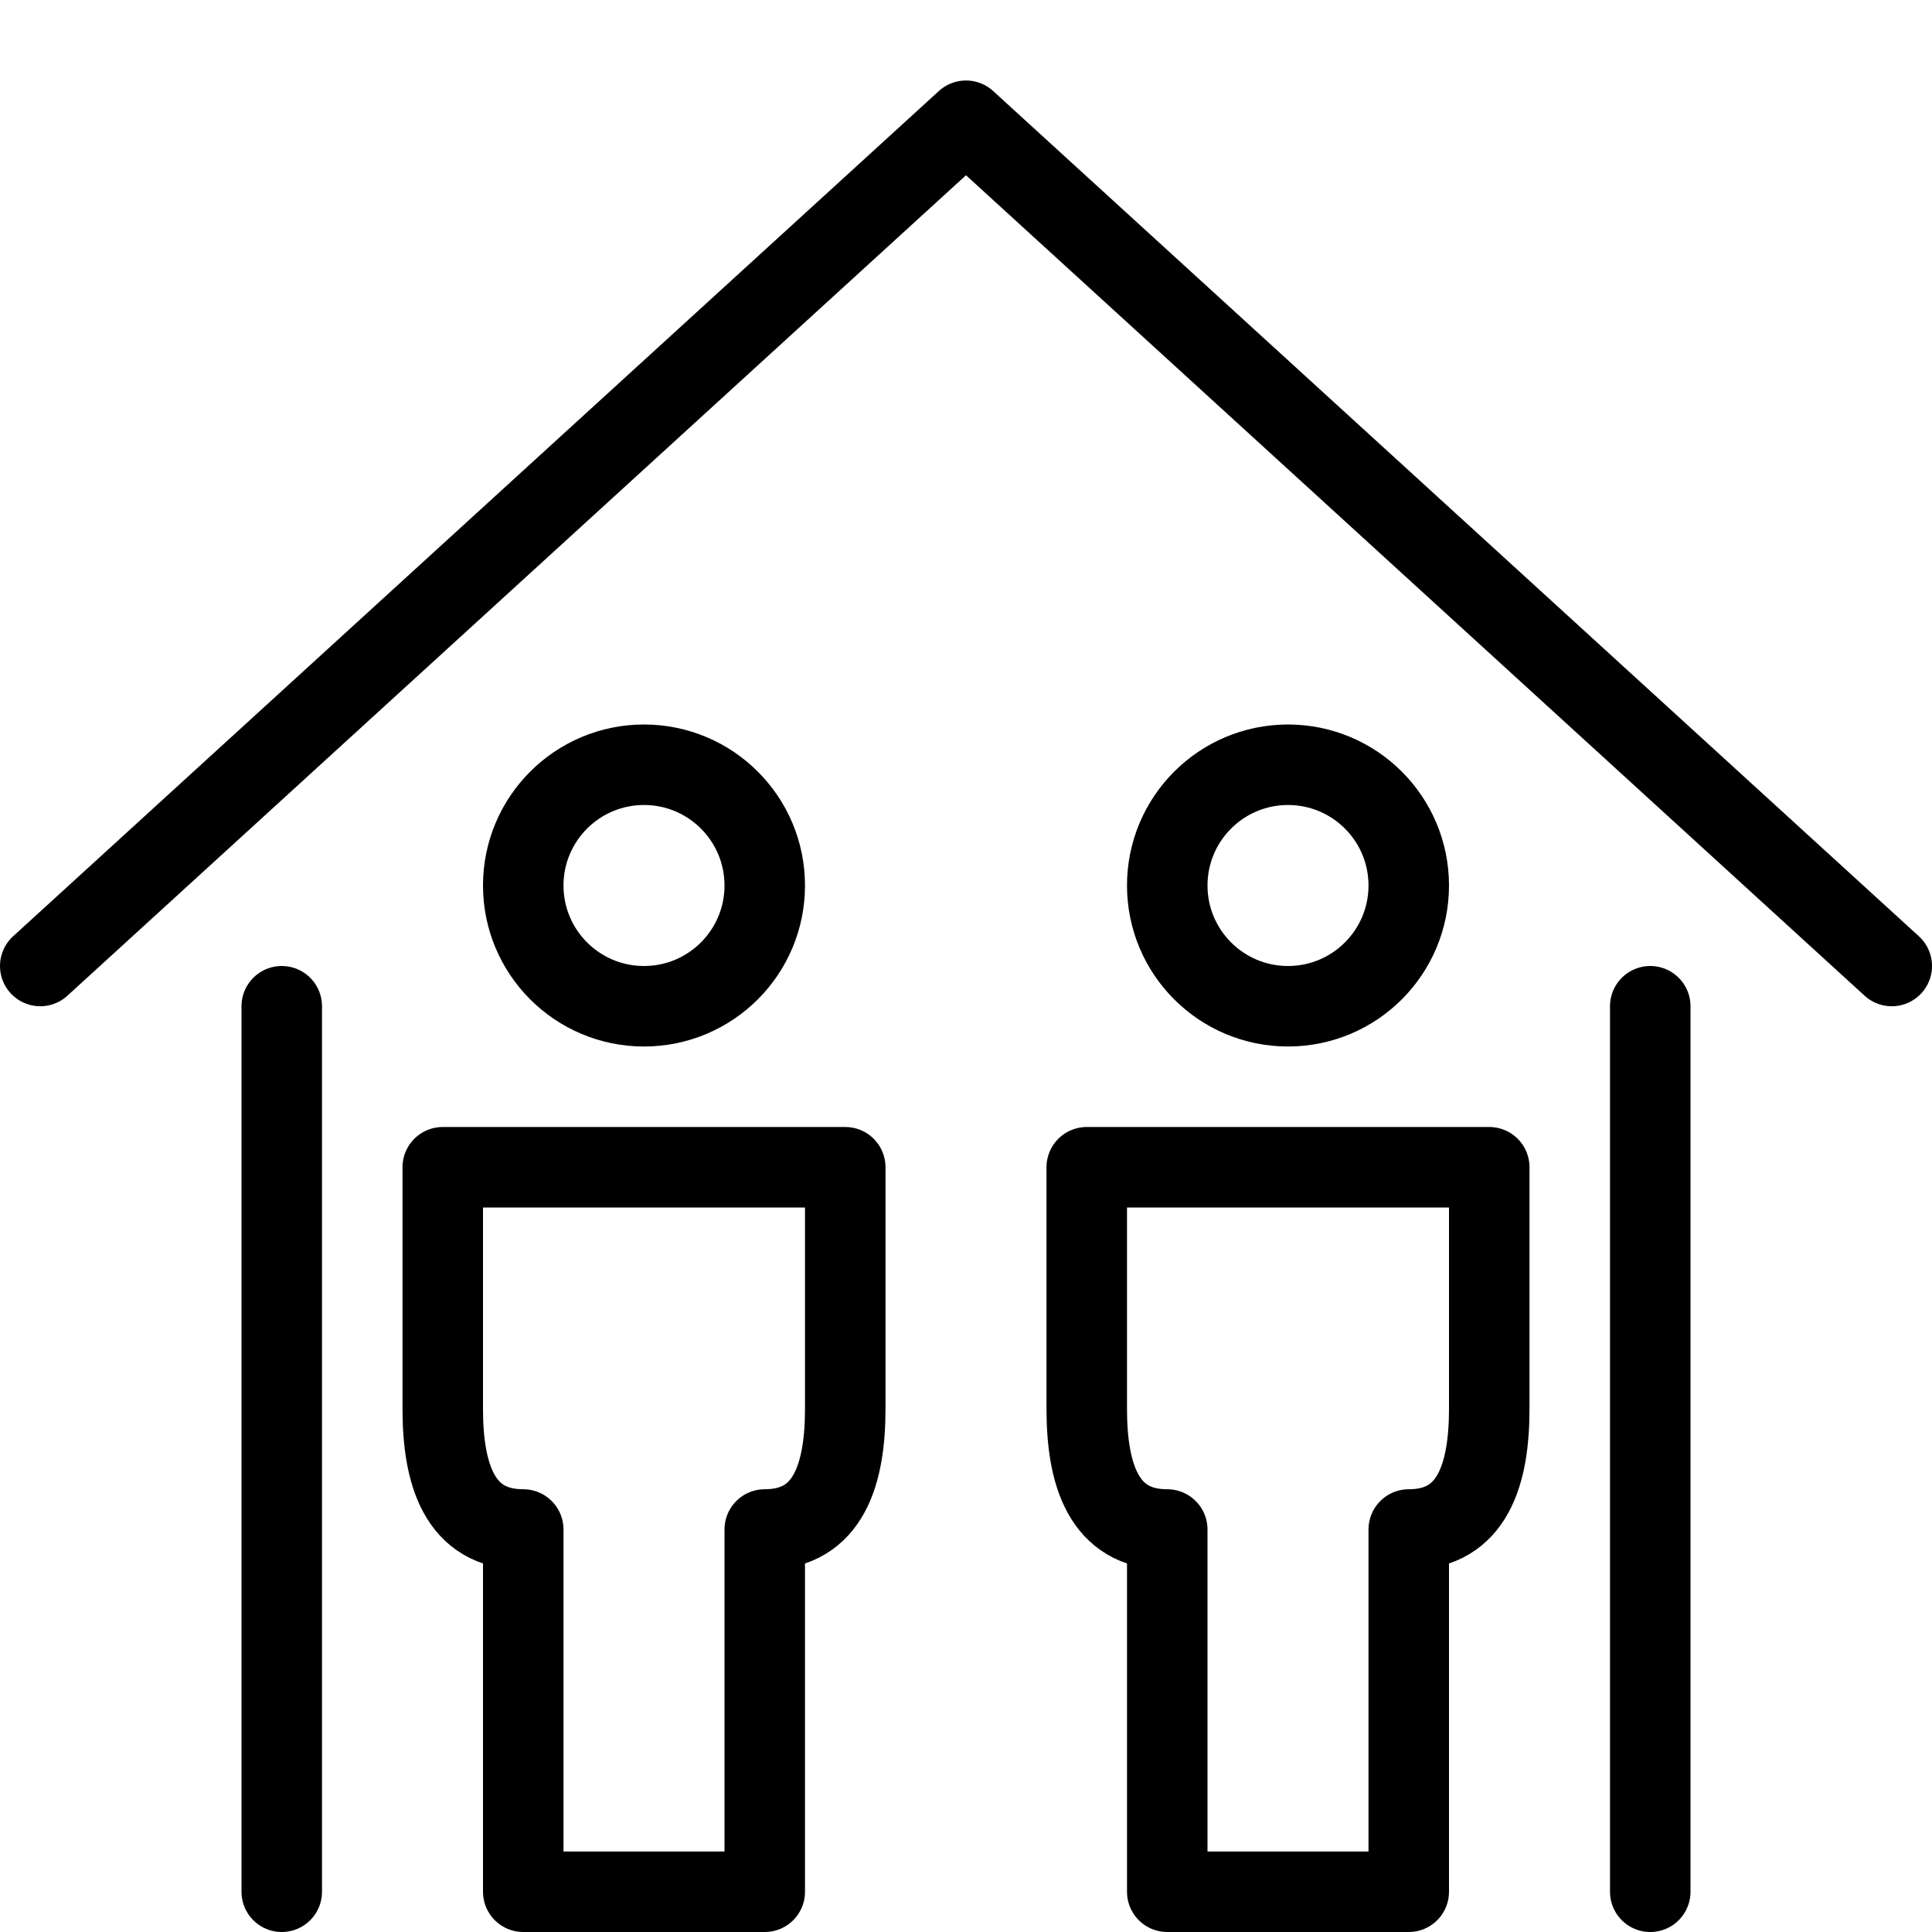 <?xml version="1.0" encoding="utf-8"?>
<!-- Generator: Adobe Illustrator 19.2.0, SVG Export Plug-In . SVG Version: 6.00 Build 0)  -->
<svg version="1.1" id="Layer_1" xmlns="http://www.w3.org/2000/svg" xmlns:xlink="http://www.w3.org/1999/xlink" x="0px" y="0px"
	 viewBox="0 0 24 24" style="enable-background:new 0 0 24 24;" xml:space="preserve">
<style type="text/css">
	.st0{display:none;}
	.st1{display:inline;}
	.st2{fill:none;stroke:#000000;stroke-linejoin:round;stroke-miterlimit:10;}
	.st3{fill:none;stroke:#000000;stroke-linecap:round;stroke-linejoin:round;stroke-miterlimit:10;}
</style>
<g id="Filled_Icons" class="st0">
	<path class="st1" d="M23.8,11.6L12.3,1.1c-0.2-0.2-0.5-0.2-0.7,0L0.2,11.6C0,11.8,0,12,0,12.2c0.1,0.2,0.3,0.3,0.5,0.3H3v11
		C3,23.8,3.2,24,3.5,24h17c0.3,0,0.5-0.2,0.5-0.5v-11h2.5c0.2,0,0.4-0.1,0.5-0.3C24,12,24,11.8,23.8,11.6z M8.5,9
		C9.3,9,10,9.7,10,10.5c0,0.8-0.7,1.5-1.5,1.5C7.7,12,7,11.3,7,10.5C7,9.7,7.7,9,8.5,9z M11,16c0,0.8-0.2,1.5-1,1.5V22H7v-4.5
		c-0.8,0-1-0.7-1-1.5v-3h5V16z M15.5,9c0.8,0,1.5,0.7,1.5,1.5c0,0.8-0.7,1.5-1.5,1.5c-0.8,0-1.5-0.7-1.5-1.5C14,9.7,14.7,9,15.5,9z
		 M18,16c0,0.8-0.2,1.5-1,1.5V22h-3v-4.5c-0.8,0-1-0.7-1-1.5v-3h5V16z"/>
</g>
<g id="Outline_Icons">
	<g>
		<path class="st2" d="M5.5,14.5v3c0,0.8,0.2,1.5,1,1.5v4.5h3V19c0.8,0,1-0.7,1-1.5v-3H5.5z"/>
		<circle class="st2" cx="8" cy="11" r="1.5"/>
		<path class="st2" d="M13.5,14.5v3c0,0.8,0.2,1.5,1,1.5v4.5h3V19c0.8,0,1-0.7,1-1.5v-3H13.5z"/>
		<circle class="st2" cx="16" cy="11" r="1.5"/>
		<line class="st3" x1="3.5" y1="12.5" x2="3.5" y2="23.5"/>
		<line class="st3" x1="20.5" y1="12.5" x2="20.5" y2="23.5"/>
		<polyline class="st3" points="0.5,12 12,1.5 23.5,12 		"/>
	</g>
</g>
</svg>
